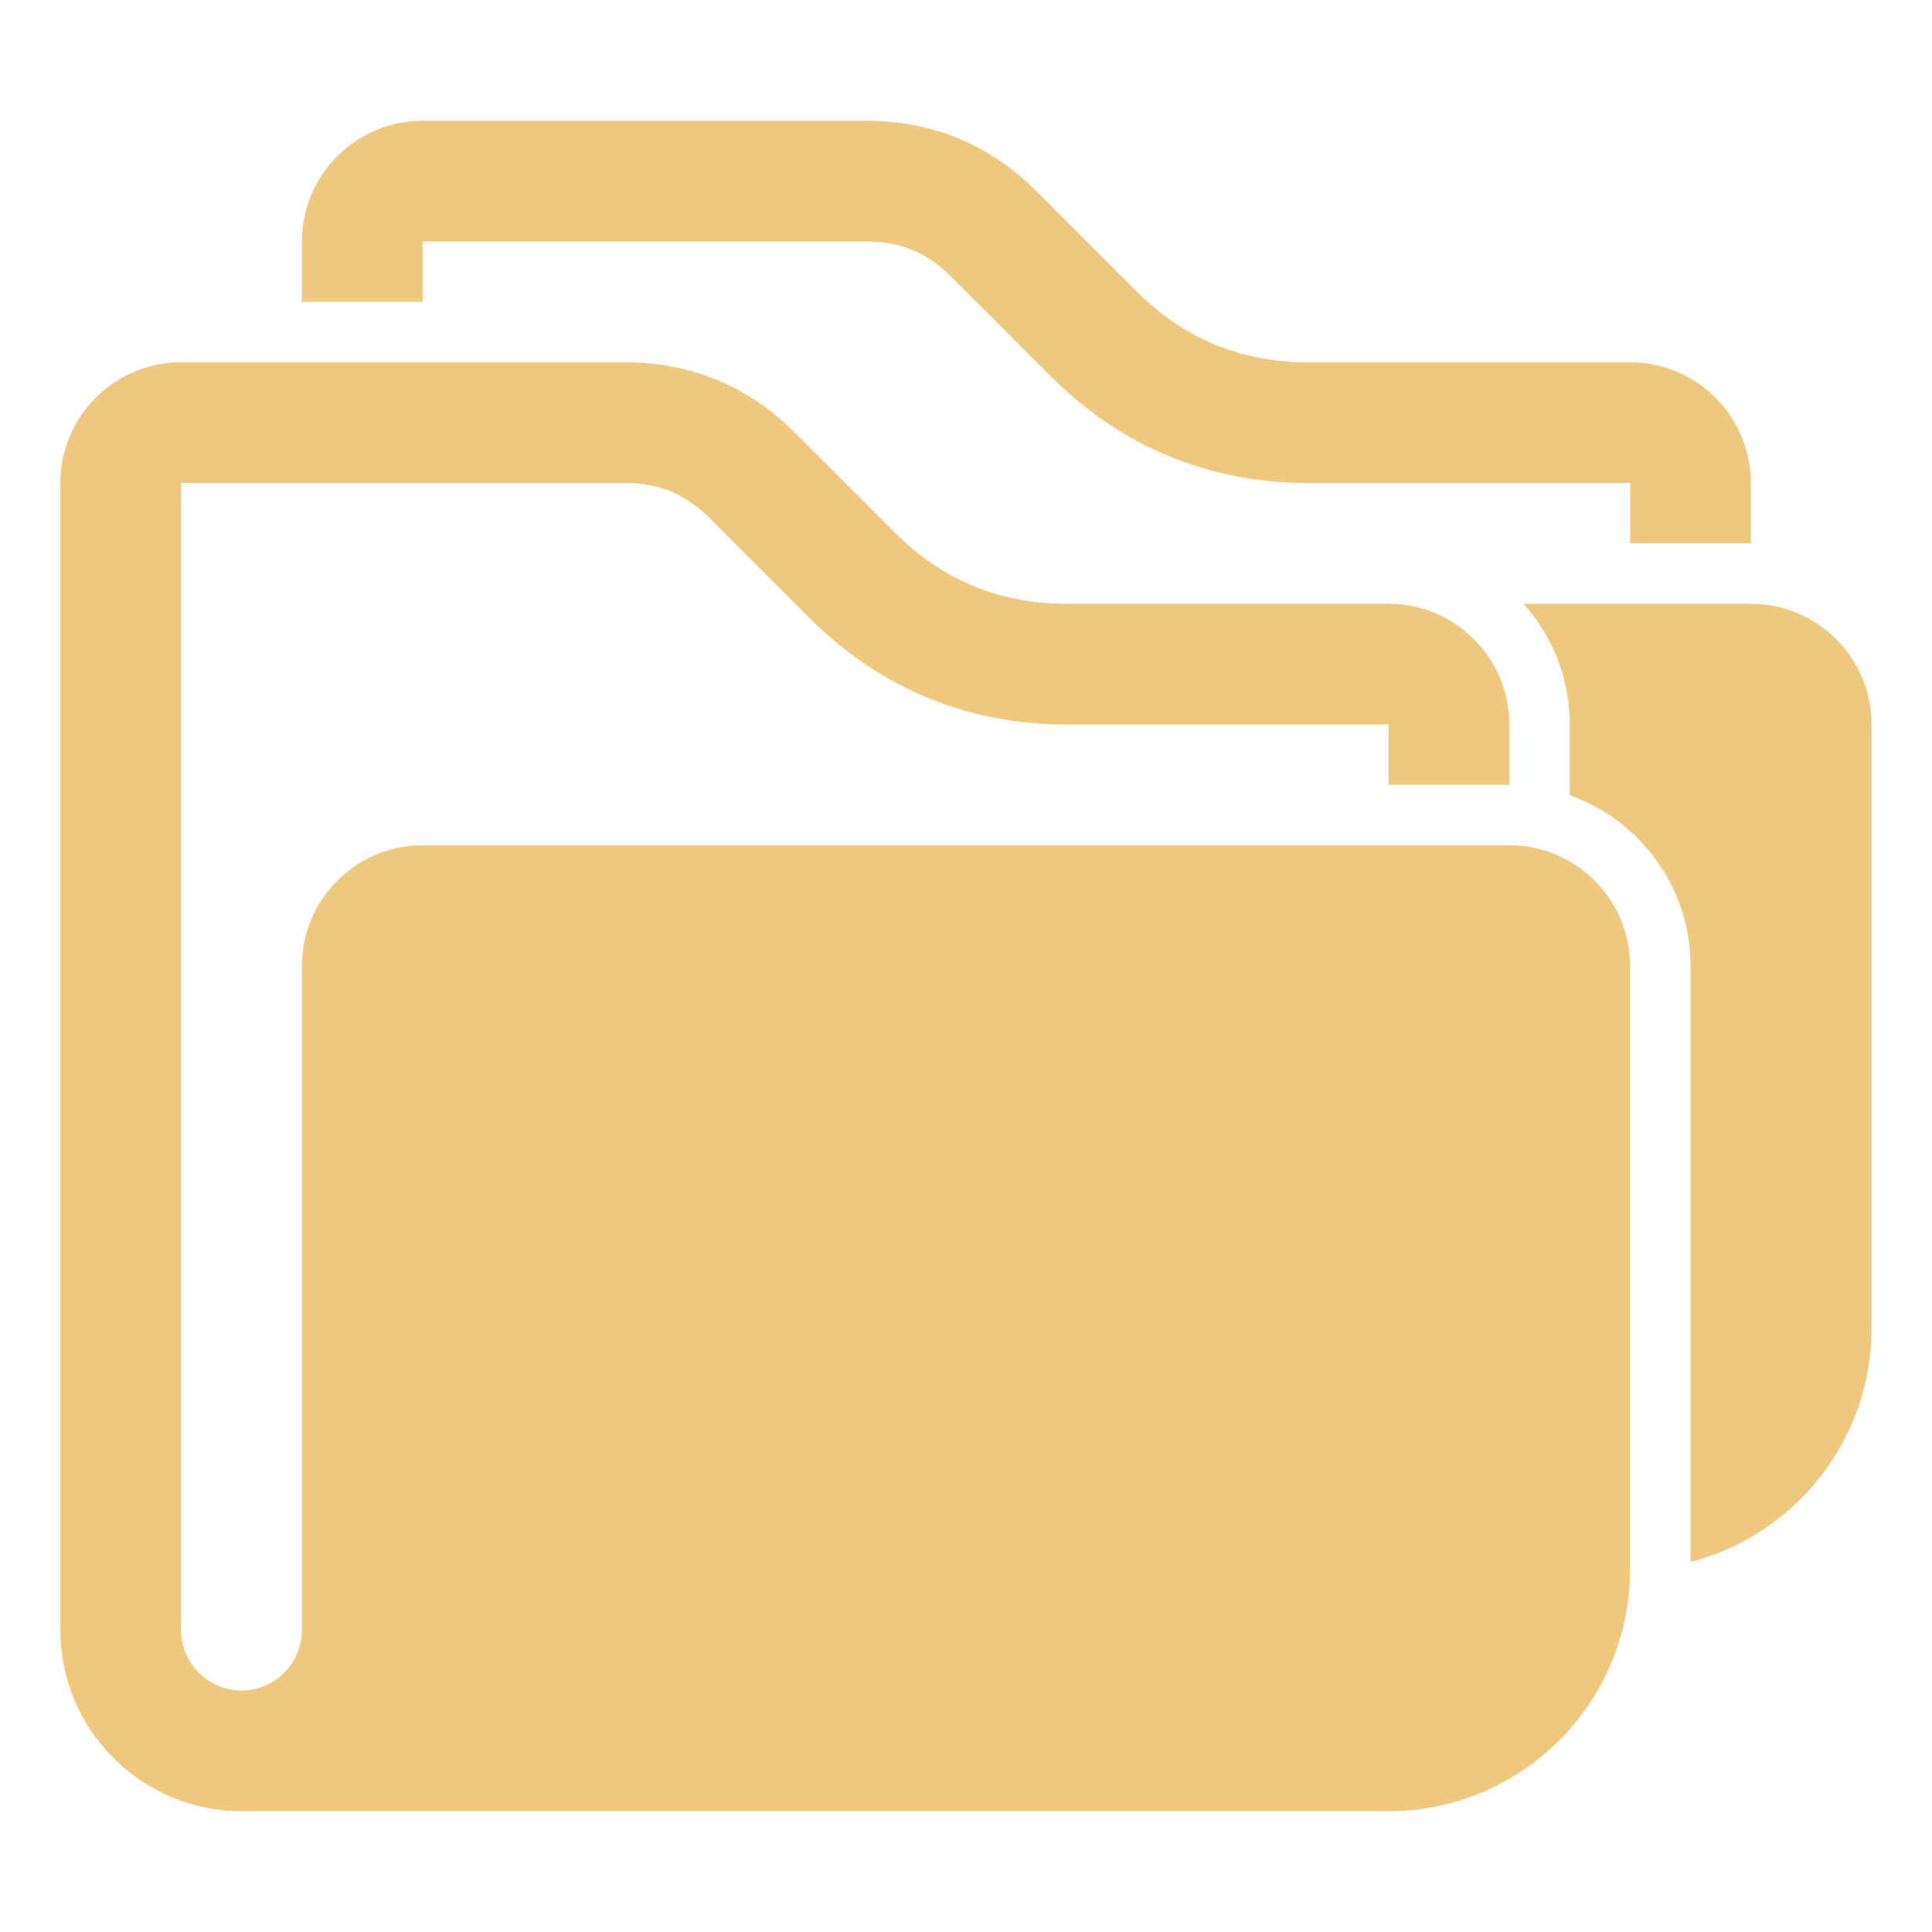 <svg xmlns="http://www.w3.org/2000/svg" width="1024" height="1024" shape-rendering="geometricPrecision" text-rendering="geometricPrecision" image-rendering="optimizeQuality" clip-rule="evenodd" viewBox="0 0 10240 10240"><title>folders icon</title><desc>folders icon from the IconExperience.com O-Collection. Copyright by INCORS GmbH (www.incors.com).</desc><path fill="#EDC87E" d="M4590 640c352 0 656 126 905 375l530 530c249 249 553 375 905 375h1710c353 0 640 288 640 640v320h-640v-320H6930c-522 0-988-193-1357-562l-531-531c-129-129-270-187-452-187H2241c-1 0-1 0-1 1v319h-640v-320c0-353 287-640 640-640h2350zm3485 2560h1206c352 0 639 288 639 640v3200c0 595-409 1097-960 1239V5120c0-417-268-773-640-905v-375c0-246-93-470-245-640z"/><path fill="#EDC87E" d="M3310 1920c352 0 656 126 905 375l530 530c249 249 553 375 905 375h1710c352 0 640 288 640 640v320h-640v-320H5650c-522 0-988-193-1357-562l-531-531c-129-129-270-187-452-187H961c-1 0-1 0-1 1v6079c0 176 144 320 320 320s320-144 320-320V5120c0-353 287-640 640-640h5761c352 0 639 288 639 640v3200c0 705-575 1280-1280 1280H1280c-529 0-960-431-960-960V2560c0-353 287-640 640-640h2350z"/></svg>